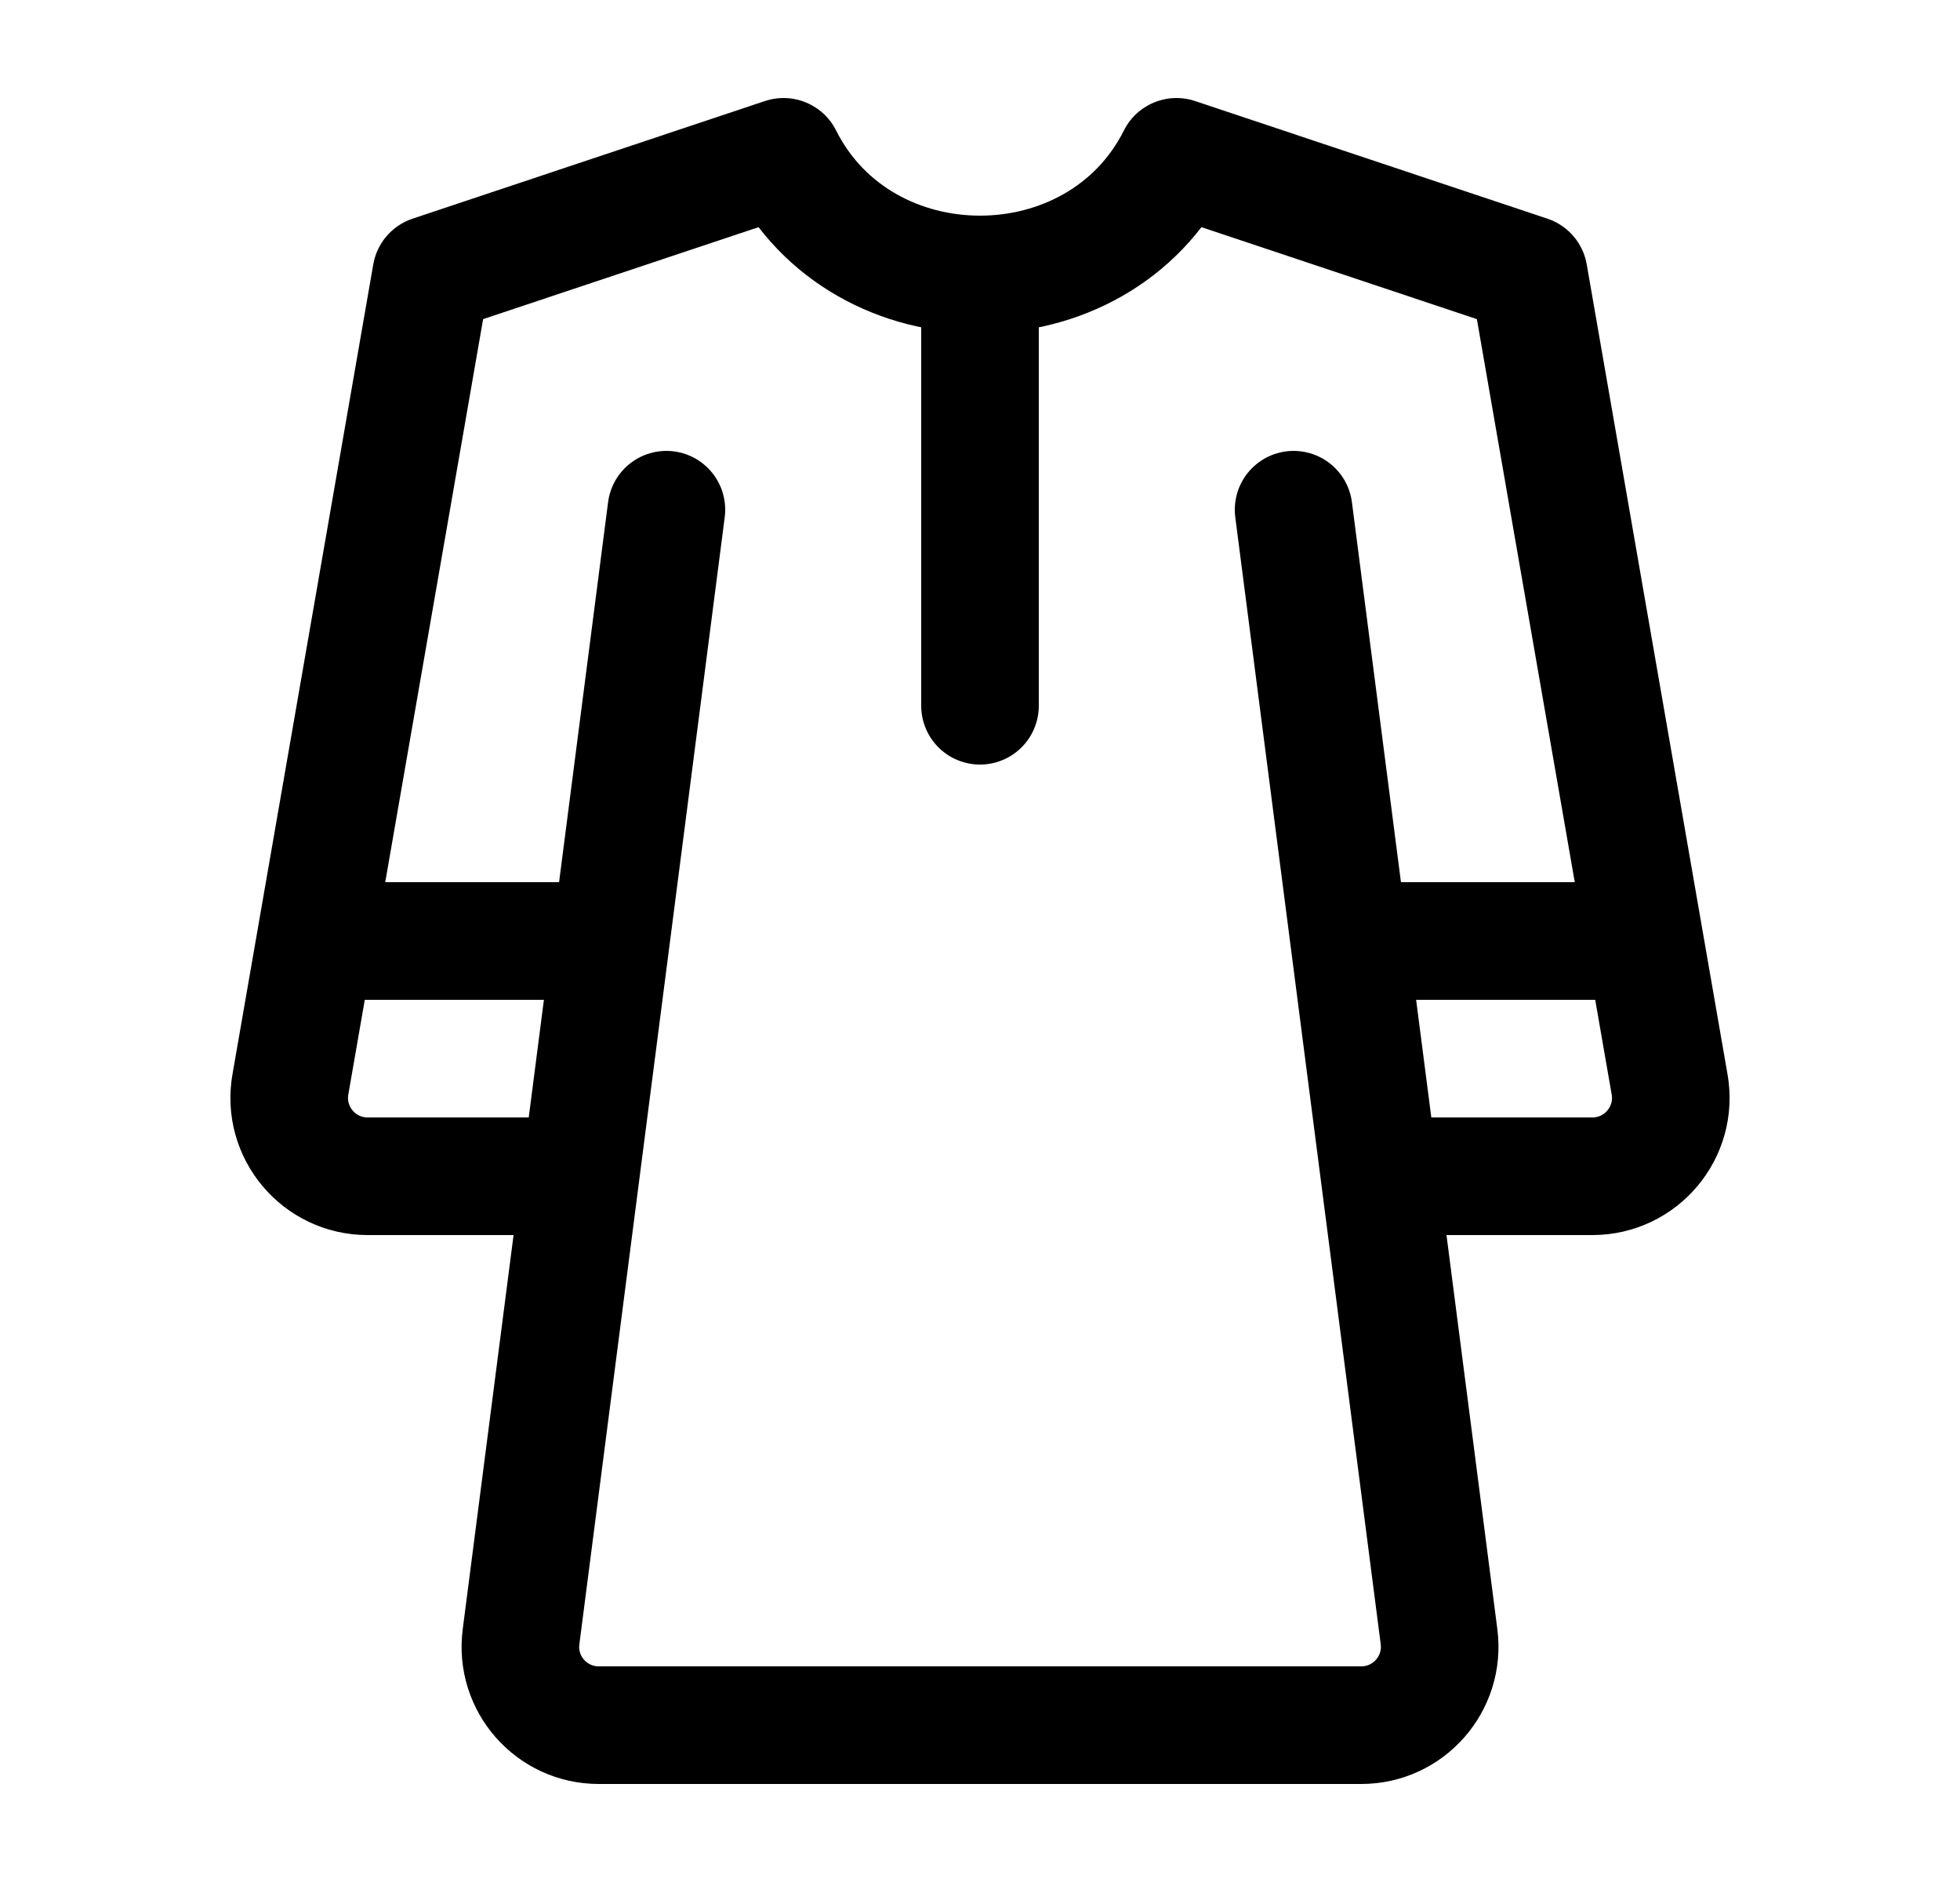 <svg width="25" height="24" viewBox="0 0 25 24" fill="none" xmlns="http://www.w3.org/2000/svg">
    <path d="M18.049 15H20.311C20.932 15 21.403 14.44 21.296 13.829L19.5 3.5L15.006 2C14.504 3 13.502 3.5 12.5 3.5C11.498 3.5 10.496 3 9.994 2L5.5 3.5L3.704 13.829C3.597 14.44 4.068 15 4.689 15H6.951M16.5 6.5L18.355 20.872C18.432 21.47 17.966 22 17.363 22H7.637C7.034 22 6.568 21.47 6.646 20.872L8.5 6.5" stroke="currentColor" stroke-width="1.5" stroke-linecap="round" stroke-linejoin="round"/>
    <path d="M17.5 12H21M4 12H7.5" stroke="currentColor" stroke-width="1.5" stroke-linejoin="round"/>
    <path d="M12.5 4L12.5 9" stroke="currentColor" stroke-width="1.5" stroke-linecap="round" stroke-linejoin="round"/>
</svg>
